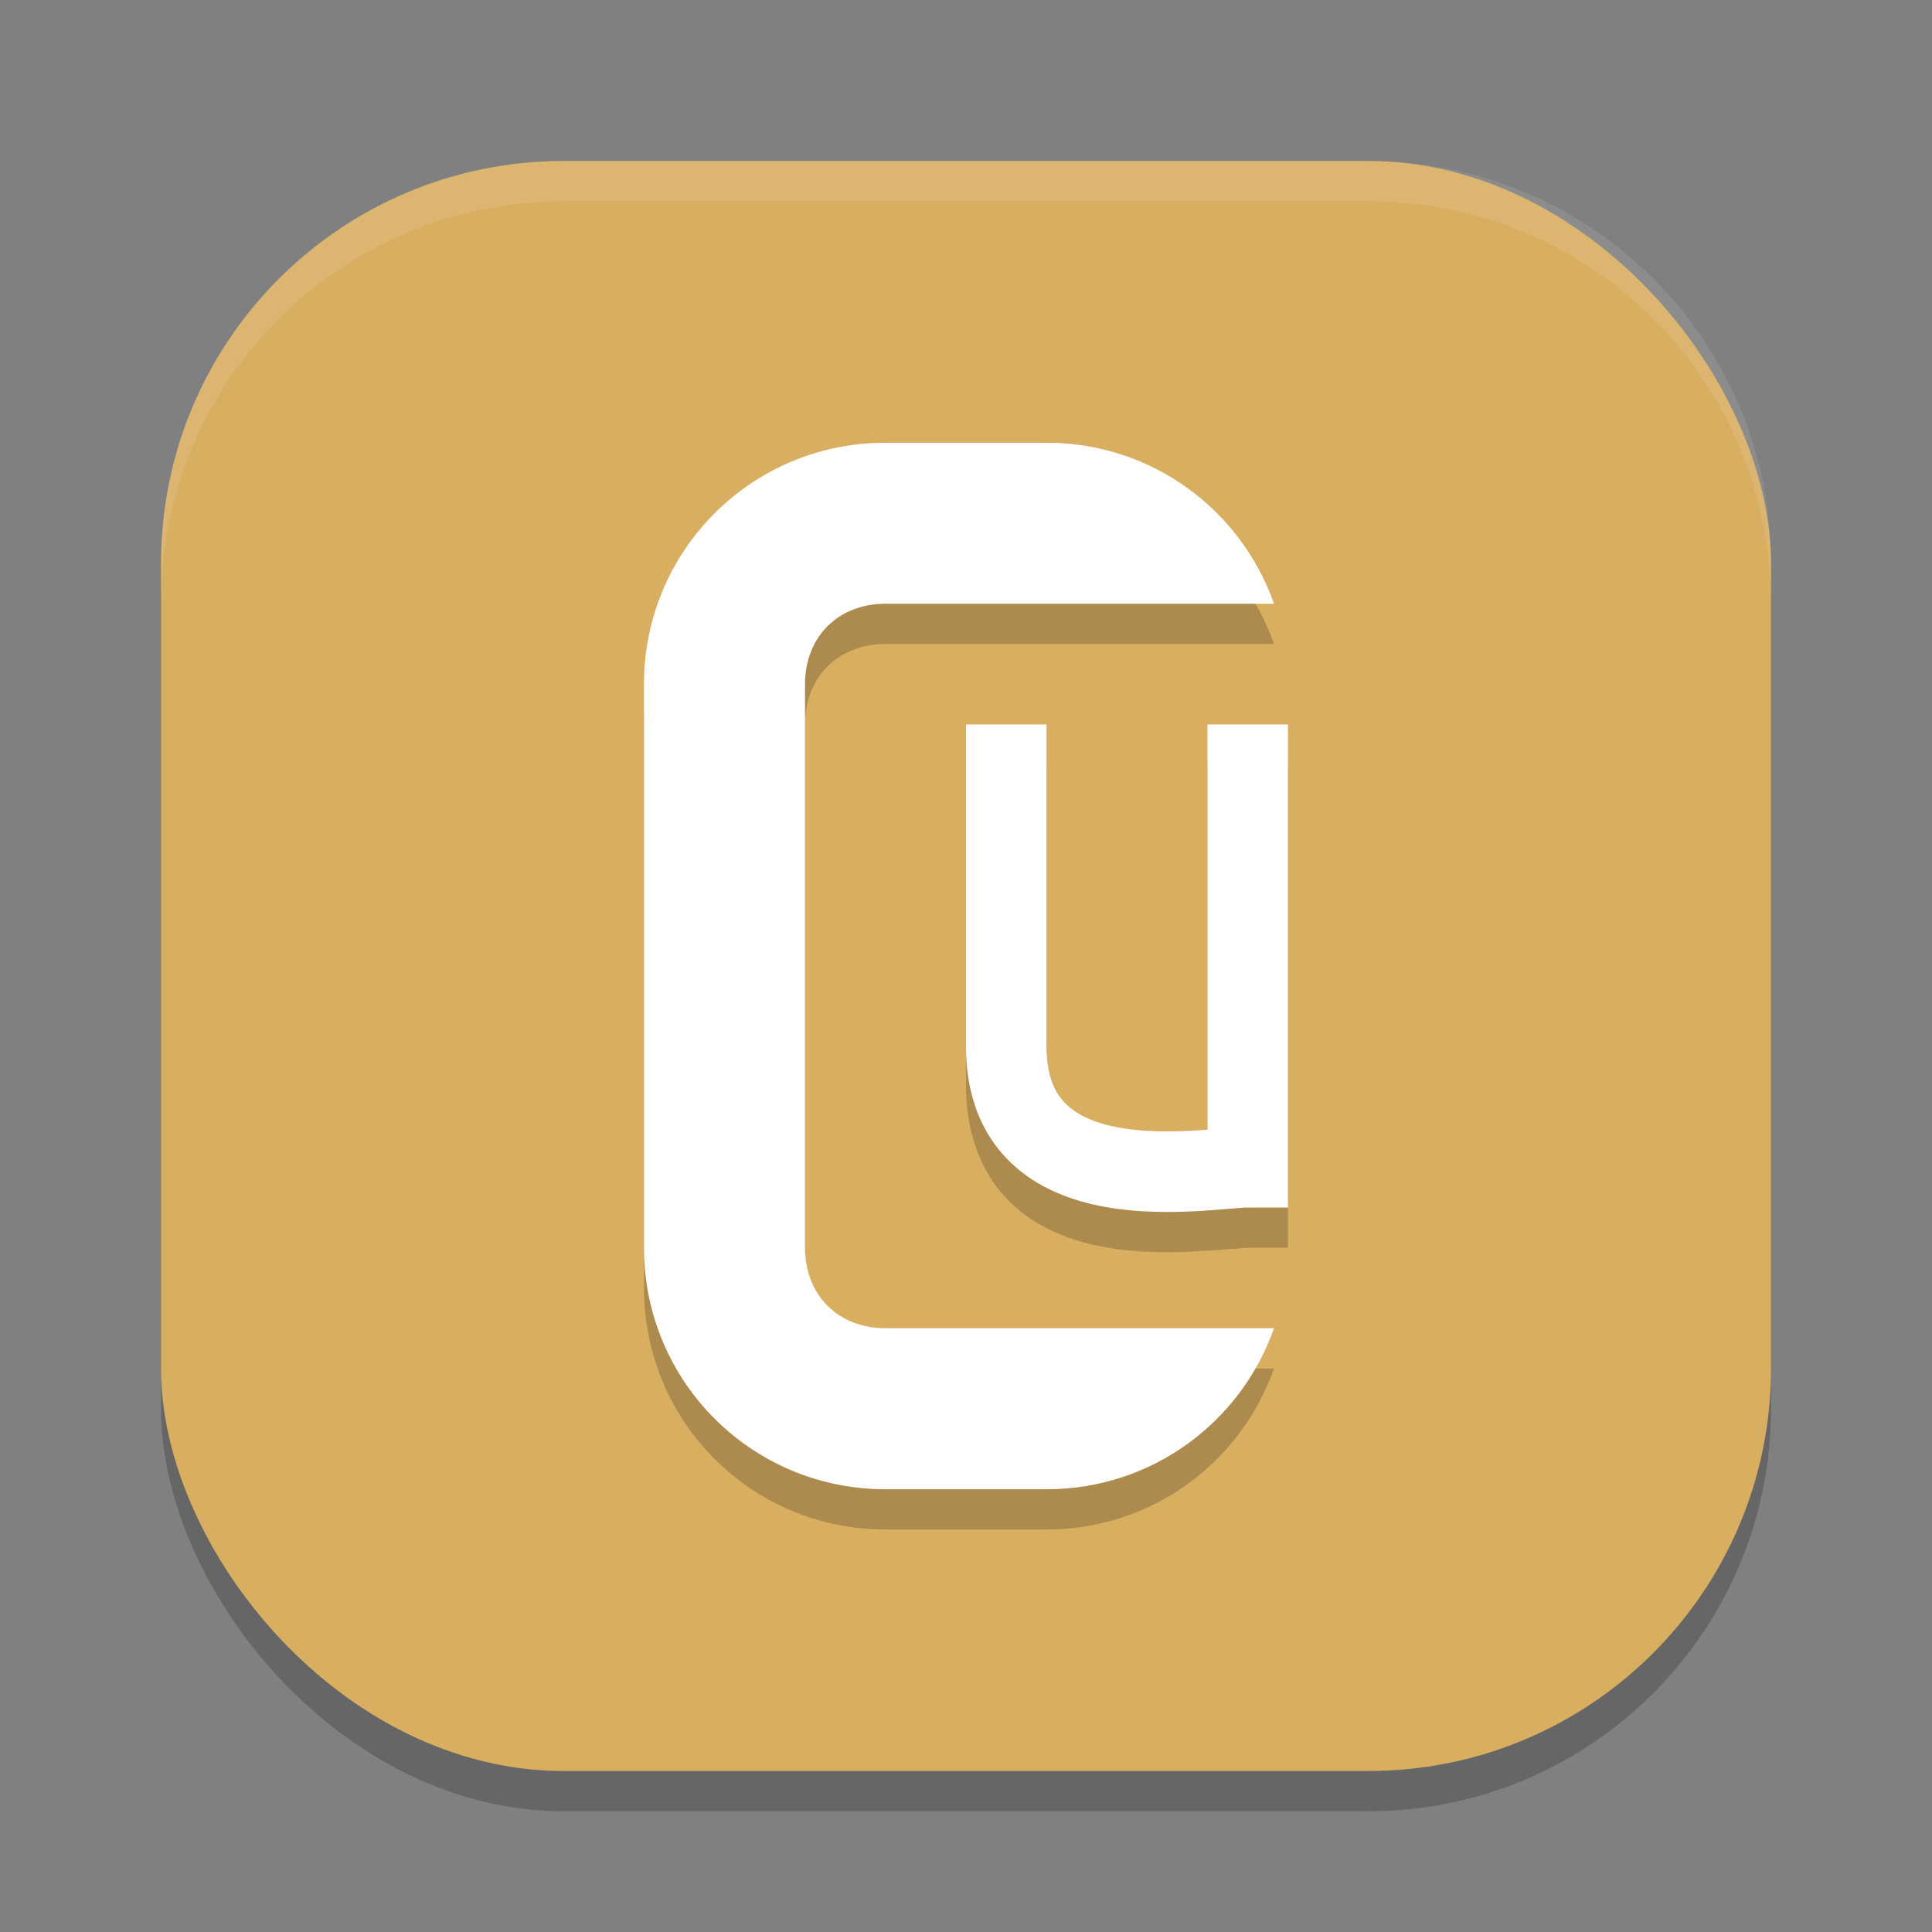 <?xml version="1.0" encoding="UTF-8" standalone="no"?>
<svg
   xmlns:dc="http://purl.org/dc/elements/1.1/"
   xmlns:cc="http://creativecommons.org/ns#"
   xmlns:rdf="http://www.w3.org/1999/02/22-rdf-syntax-ns#"
   xmlns:svg="http://www.w3.org/2000/svg"
   xmlns="http://www.w3.org/2000/svg"
   xmlns:sodipodi="http://sodipodi.sourceforge.net/DTD/sodipodi-0.dtd"
   xmlns:inkscape="http://www.inkscape.org/namespaces/inkscape"
   width="48"
   height="48"
   version="1"
   id="svg16"
   sodipodi:docname="cudatext-512.svg"
   inkscape:version="0.92.5 (2060ec1f9f, 2020-04-08)">
  <rect width="100%" height="100%" fill="#808080" stroke="none"/>
  <defs
     id="defs20" />
  <sodipodi:namedview
     pagecolor="#ffffff"
     bordercolor="#debc7c"
     borderopacity="1"
     objecttolerance="10"
     gridtolerance="10"
     guidetolerance="10"
     inkscape:pageopacity="0"
     inkscape:pageshadow="2"
     inkscape:window-width="783"
     inkscape:window-height="480"
     id="namedview18"
     showgrid="false"
     inkscape:zoom="4.9166667"
     inkscape:cx="24"
     inkscape:cy="24"
     inkscape:window-x="0"
     inkscape:window-y="28"
     inkscape:window-maximized="0"
     inkscape:current-layer="svg16" />
  <rect
     style="opacity:0.2"
     width="40"
     height="40"
     x="4"
     y="5"
     rx="10"
     ry="10"
     id="rect2" />
  <rect
     style="fill:#d8ae61;fill-opacity:1"
     width="40"
     height="40"
     x="4"
     y="4"
     rx="10"
     ry="10"
     id="rect4" />
  <path
     style="fill:#ffffff;opacity:0.1"
     d="M 14 4 C 8.46 4 4 8.46 4 14 L 4 15 C 4 9.46 8.46 5 14 5 L 34 5 C 39.54 5 44 9.46 44 15 L 44 14 C 44 8.46 39.54 4 34 4 L 14 4 z"
     id="path6" />
  <path
     style="opacity:0.2"
     d="m 22,12 c -3.324,0 -6,2.676 -6,6 v 14 c 0,3.324 2.676,6 6,6 h 4 c 2.621,0 4.831,-1.667 5.652,-4 H 26 24 22 c -1.177,0 -2,-0.823 -2,-2 V 18 c 0,-1.177 0.823,-2 2,-2 h 2 2 5.652 C 30.831,13.667 28.621,12 26,12 Z m 2,7 v 8 c 0,1.208 0.421,2.216 1.102,2.875 0.681,0.659 1.536,0.962 2.344,1.109 0.808,0.147 1.597,0.141 2.246,0.107 C 30.341,31.058 30.917,31 31,31 h 1 V 19 h -2 v 10.068 c -0.144,0.012 -0.245,0.019 -0.41,0.027 -0.569,0.029 -1.218,0.023 -1.785,-0.08 C 27.238,28.913 26.78,28.716 26.492,28.438 26.204,28.159 26,27.792 26,27 v -8 z"
     id="path8" />
  <path
     style="fill:#ffffff;fill-opacity:1"
     d="M 22 11 C 18.676 11 16 13.676 16 17 L 16 31 C 16 34.324 18.676 37 22 37 L 26 37 C 28.621 37 30.831 35.333 31.652 33 L 26 33 L 24 33 L 22 33 C 20.823 33 20 32.177 20 31 L 20 17 C 20 15.823 20.823 15 22 15 L 24 15 L 26 15 L 31.652 15 C 30.831 12.667 28.621 11 26 11 L 22 11 z"
     id="path10" />
  <path
     style="fill:none;stroke:#ffffff;stroke-width:2;stroke-opacity:1"
     d="m 25,18 v 8 c 0,4 5,3 6,3 V 18"
     id="path12" />
  <path
     style="opacity:0.2;fill:#ffffff"
     d="M 22 11 C 18.676 11 16 13.676 16 17 L 16 18 C 16 14.676 18.676 12 22 12 L 26 12 C 28.225 12 30.145 13.209 31.18 15 L 31.652 15 C 30.831 12.667 28.621 11 26 11 L 22 11 z M 24 18 L 24 19 L 26 19 L 26 18 L 24 18 z M 30 18 L 30 19 L 32 19 L 32 18 L 30 18 z M 26 26 L 26 27 C 26 27.792 26.204 28.159 26.492 28.438 C 26.78 28.716 27.238 28.913 27.805 29.016 C 28.371 29.119 29.021 29.125 29.59 29.096 C 29.755 29.087 29.856 29.081 30 29.068 L 30 28.068 C 29.856 28.081 29.755 28.087 29.59 28.096 C 29.021 28.125 28.371 28.119 27.805 28.016 C 27.238 27.913 26.78 27.716 26.492 27.438 C 26.204 27.159 26 26.792 26 26 z M 20 31 L 20 32 C 20 33.177 20.823 34 22 34 L 24 34 L 26 34 L 31.18 34 C 31.363 33.682 31.528 33.352 31.652 33 L 26 33 L 24 33 L 22 33 C 20.823 33 20 32.177 20 31 z"
     id="path14" />
</svg>
